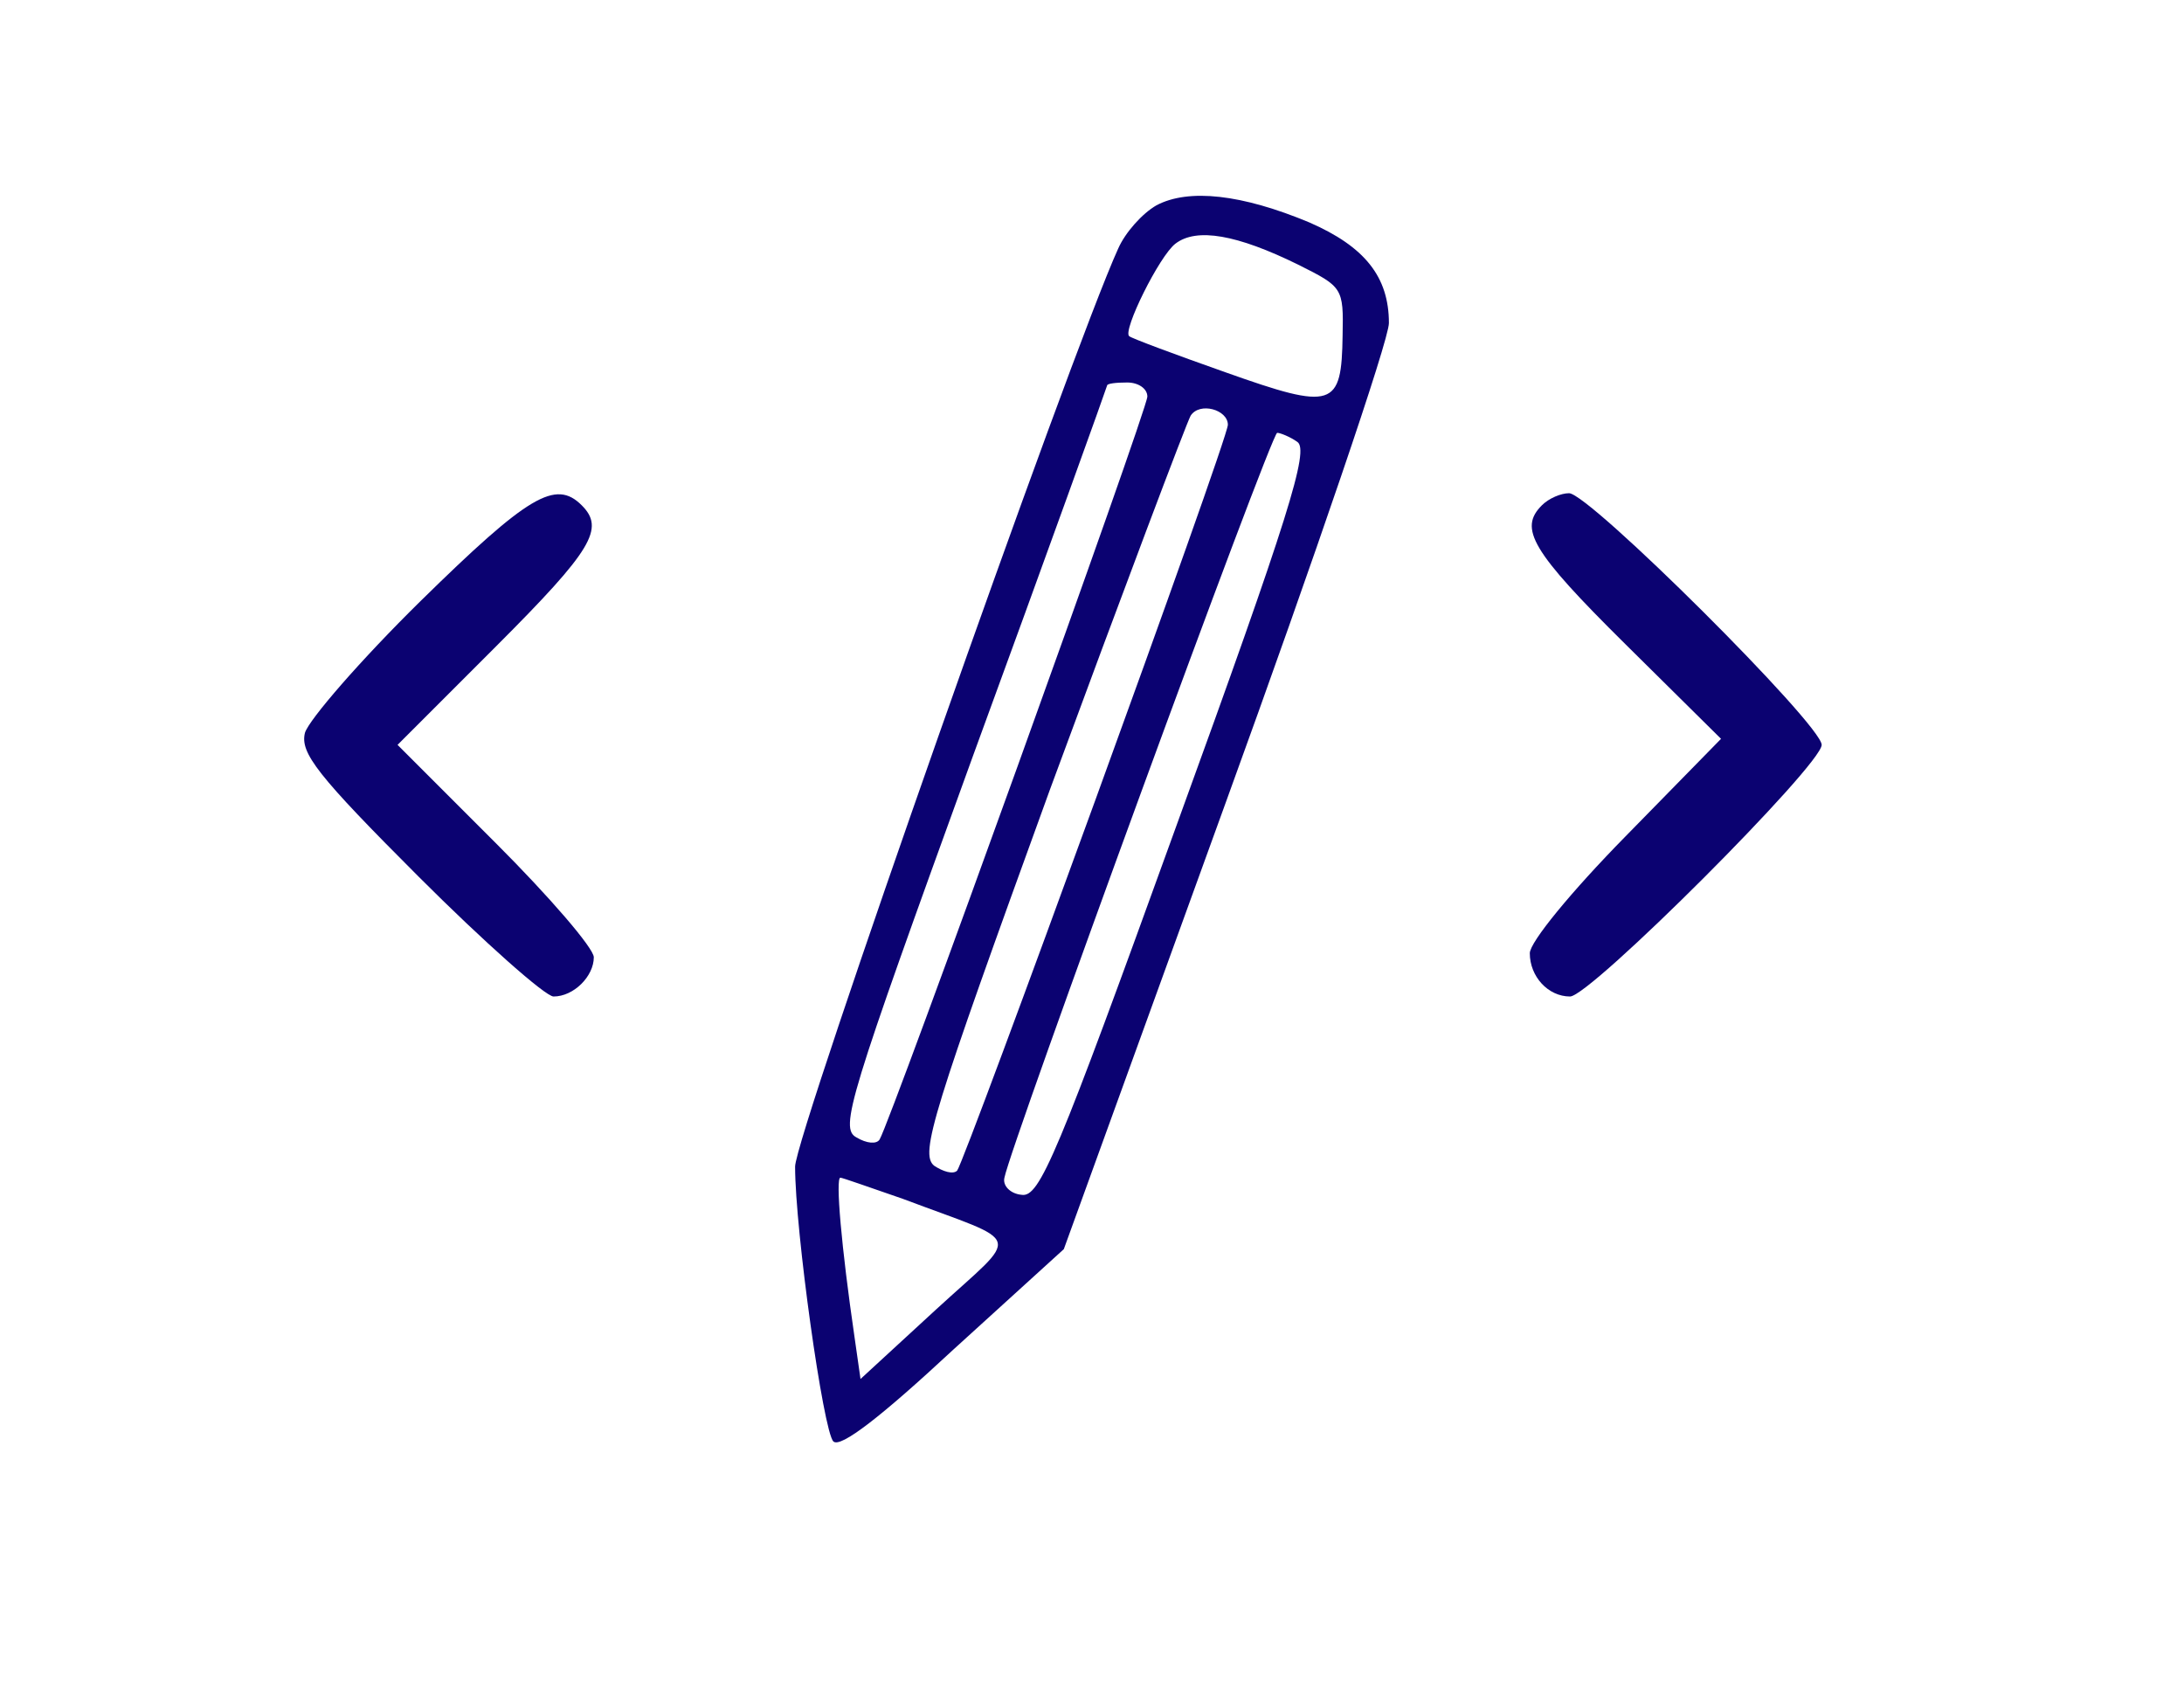 <?xml version="1.0" standalone="no"?>
<!DOCTYPE svg PUBLIC "-//W3C//DTD SVG 20010904//EN"
 "http://www.w3.org/TR/2001/REC-SVG-20010904/DTD/svg10.dtd">
<svg version="1.0" xmlns="http://www.w3.org/2000/svg"
 width="217pt" height="167pt" viewBox="0 0 217 167"
 preserveAspectRatio="xMidYMid meet">

<g transform="translate(0,167) scale(0.1,-0.1)"
fill="#0B0271" stroke="none">
<path d="M1149 1466 c-14 -8 -31 -27 -38 -43 -47 -103 -321 -881 -321 -912 0
-63 28 -263 38 -273 7 -7 48 25 119 91 l110 100 161 444 c89 245 162 459 162
476 0 46 -24 76 -79 100 -67 28 -120 34 -152 17z m141 -59 c44 -22 45 -23 44
-70 -1 -72 -9 -75 -116 -37 -51 18 -94 34 -96 36 -7 5 30 80 46 92 21 16 61 9
122 -21z m-150 -131 c0 -13 -255 -720 -266 -738 -3 -5 -13 -4 -23 2 -17 9 -8
38 115 377 74 202 134 369 134 370 0 2 9 3 20 3 11 0 20 -6 20 -14z m80 -28
c0 -15 -261 -731 -269 -741 -4 -4 -14 -1 -23 5 -14 12 -2 51 115 373 73 198
136 365 140 372 9 14 37 6 37 -9z m69 -17 c12 -8 -8 -73 -120 -381 -119 -329
-136 -370 -154 -367 -11 1 -19 9 -17 17 6 32 265 740 271 740 3 0 13 -4 20 -9z
m-392 -752 c122 -46 118 -32 33 -110 l-75 -69 -6 42 c-13 89 -19 158 -14 158
2 0 30 -10 62 -21z"/>
<path d="M418 1073 c-60 -59 -111 -118 -115 -131 -5 -20 12 -42 113 -143 65
-65 126 -119 134 -119 20 0 40 20 40 39 0 9 -44 60 -97 113 l-98 98 98 98 c96
96 108 117 85 140 -26 26 -53 10 -160 -95z"/>
<path d="M1532 1168 c-23 -23 -11 -45 83 -138 l95 -94 -95 -97 c-54 -55 -95
-105 -95 -116 0 -23 18 -43 40 -43 20 0 250 230 250 250 0 20 -231 250 -251
250 -8 0 -20 -5 -27 -12z"/>
</g>
</svg>

